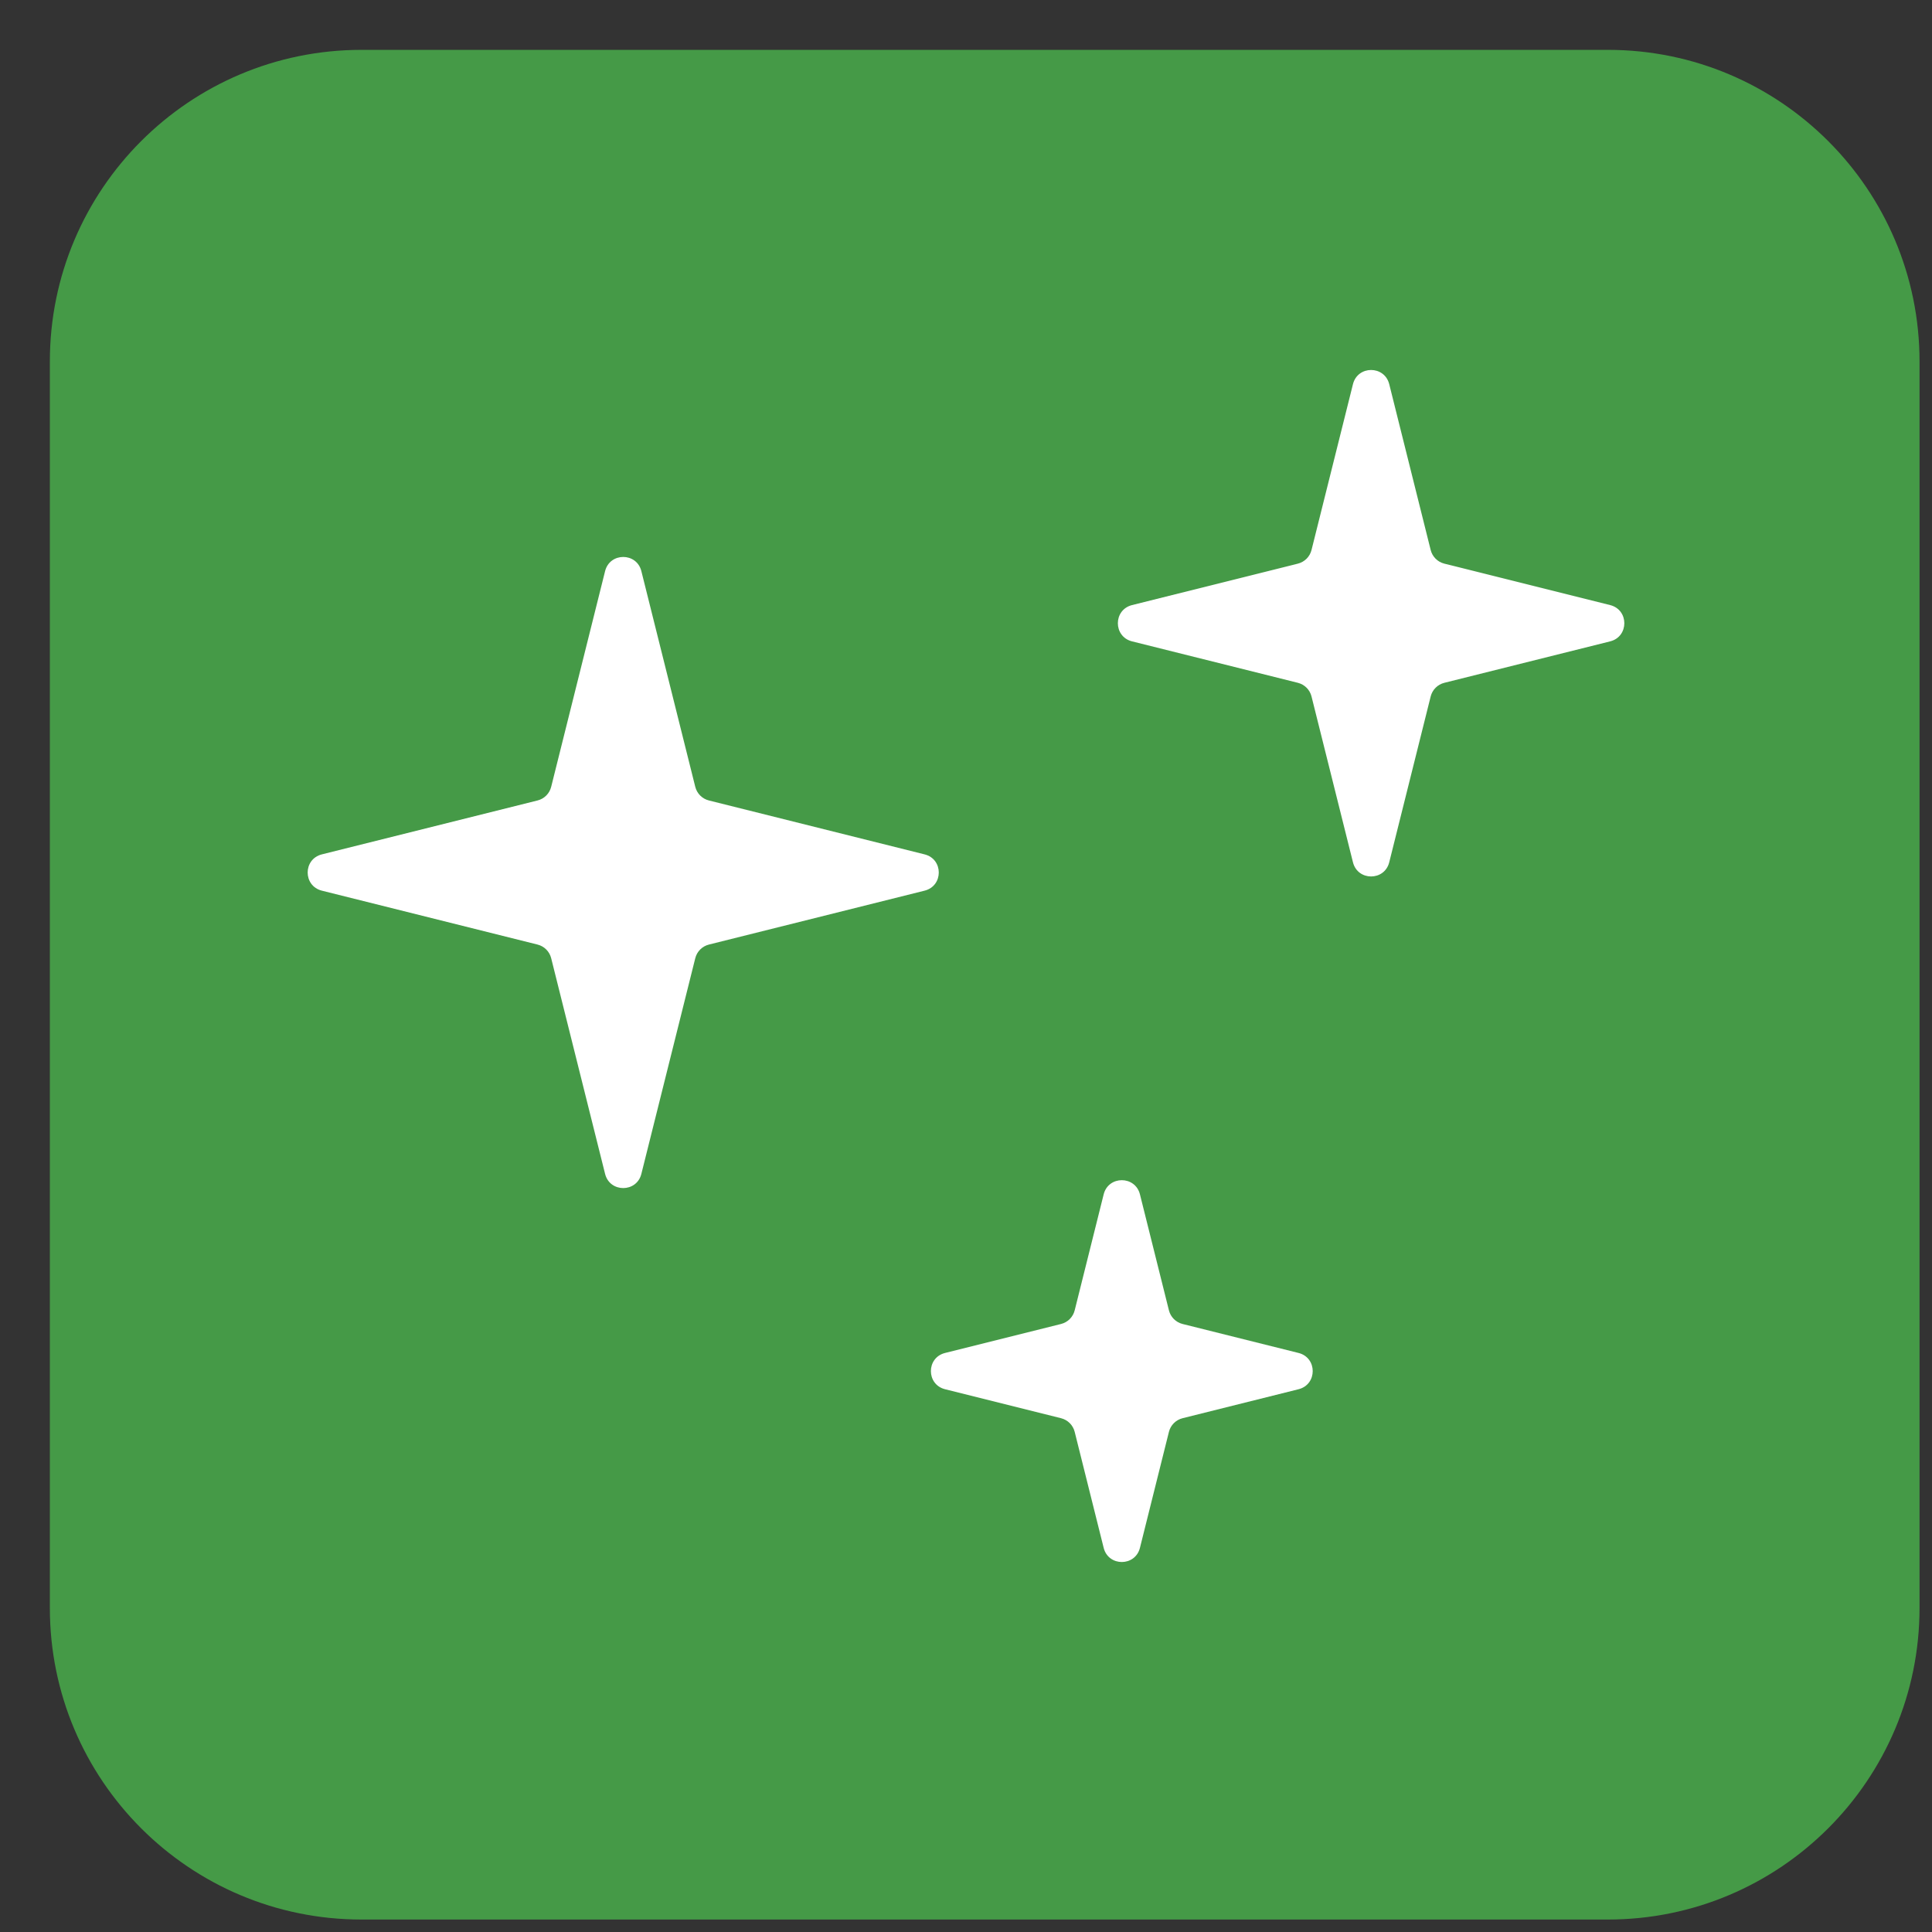 <svg width="31" height="31" viewBox="0 0 31 31" fill="none" xmlns="http://www.w3.org/2000/svg">
<rect x="0" y="0" width="31" height="31" fill="#333333" stroke="none"/>
<path d="M25.8 0.8H5.8C3.038 0.8 0.8 3.039 0.8 5.8V25.8C0.8 28.561 3.038 30.8 5.8 30.8H25.8C28.561 30.8 30.8 28.561 30.8 25.8V5.8C30.8 3.039 28.561 0.8 25.8 0.8Z" fill="#459A47"/>
<path d="M20.825 9.044L18.164 9.709C17.861 9.785 17.861 10.215 18.164 10.291L20.825 10.956C20.933 10.983 21.017 11.067 21.044 11.175L21.709 13.836C21.785 14.139 22.215 14.139 22.291 13.836L22.956 11.175C22.983 11.067 23.067 10.983 23.175 10.956L25.836 10.291C26.139 10.215 26.139 9.785 25.836 9.709L23.175 9.044C23.067 9.017 22.983 8.933 22.956 8.825L22.291 6.164C22.215 5.861 21.785 5.861 21.709 6.164L21.044 8.825C21.017 8.933 20.933 9.017 20.825 9.044Z" fill="white"/>
<path d="M8.625 12.844L5.164 13.709C4.861 13.785 4.861 14.215 5.164 14.291L8.625 15.156C8.733 15.183 8.817 15.267 8.844 15.375L9.709 18.836C9.785 19.139 10.215 19.139 10.291 18.836L11.156 15.375C11.183 15.267 11.267 15.183 11.375 15.156L14.836 14.291C15.139 14.215 15.139 13.785 14.836 13.709L11.375 12.844C11.267 12.817 11.183 12.733 11.156 12.625L10.291 9.164C10.215 8.861 9.785 8.861 9.709 9.164L8.844 12.625C8.817 12.733 8.733 12.817 8.625 12.844Z" fill="white"/>
<path d="M15.164 21.709L17.025 21.244C17.133 21.217 17.217 21.133 17.244 21.025L17.709 19.164C17.785 18.861 18.215 18.861 18.291 19.164L18.756 21.025C18.783 21.133 18.867 21.217 18.975 21.244L20.836 21.709C21.139 21.785 21.139 22.215 20.836 22.291L18.975 22.756C18.867 22.783 18.783 22.867 18.756 22.975L18.291 24.836C18.215 25.139 17.785 25.139 17.709 24.836L17.244 22.975C17.217 22.867 17.133 22.783 17.025 22.756L15.164 22.291C14.861 22.215 14.861 21.785 15.164 21.709Z" fill="white"/>
</svg>
